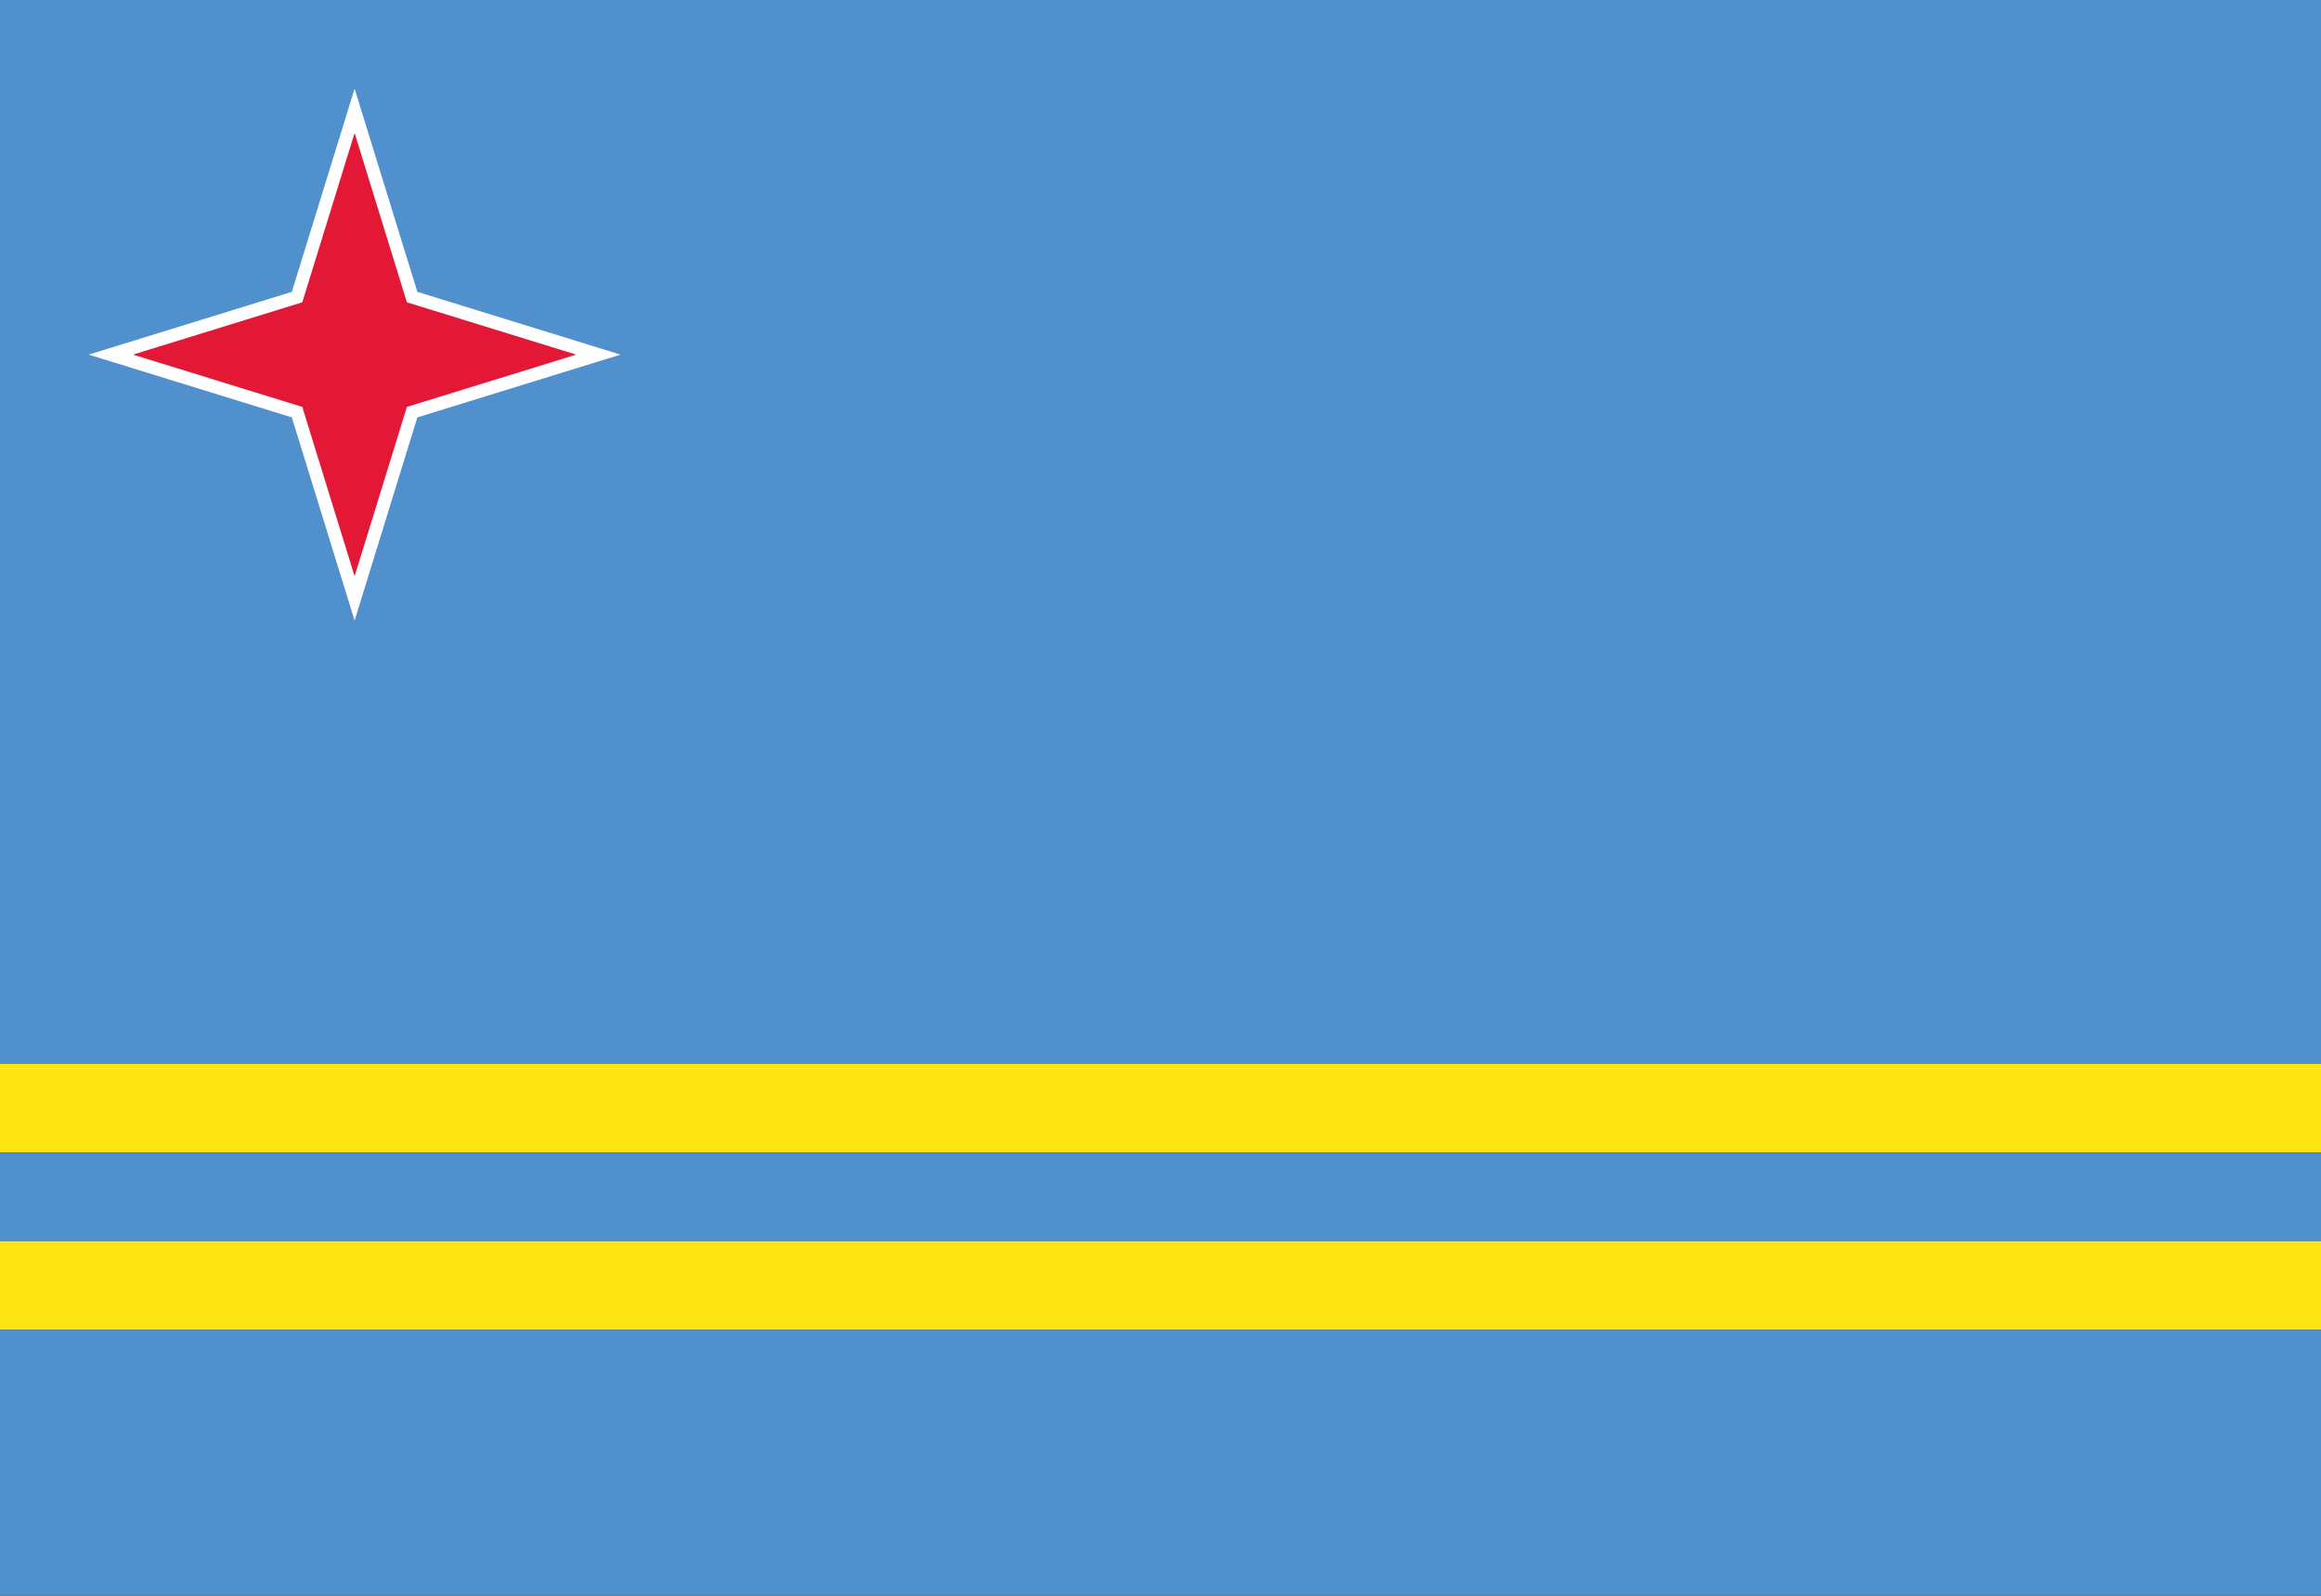 <?xml version="1.0"?>
<svg xmlns="http://www.w3.org/2000/svg" xmlns:xlink="http://www.w3.org/1999/xlink" version="1.1" width="576" height="396" viewBox="0 0 576 396">
<rect x="0" y="0" width="576" height="396" fill="#333333" stroke="none"/>
<!-- Generated by Kreative Vexillo v1.0 -->
<style>
.blue{fill:rgb(80,145,205);}
.red{fill:rgb(227,24,55);}
.white{fill:rgb(255,255,255);}
.yellow{fill:rgb(255,229,18);}
</style>
<defs>
<path id="star4" d="M 0.0 -1.0 L 0.236 -0.236 L 1.0 0.0 L 0.236 0.236 L 0.0 1.0 L -0.236 0.236 L -1.0 0.0 L -0.236 -0.236 Z"/>
</defs>
<g>
<g>
<rect x="0" y="0" width="576" height="264" class="blue"/>
<rect x="0" y="264" width="576" height="22" class="yellow"/>
<rect x="0" y="286" width="576" height="22" class="blue"/>
<rect x="0" y="308" width="576" height="22" class="yellow"/>
<rect x="0" y="330" width="576" height="66" class="blue"/>
</g>
<use xlink:href="#star4" transform="translate(88 88) scale(66 66) rotate(0)" class="white"/>
<use xlink:href="#star4" transform="translate(88 88) scale(55 55) rotate(0)" class="red"/>
</g>
</svg>
